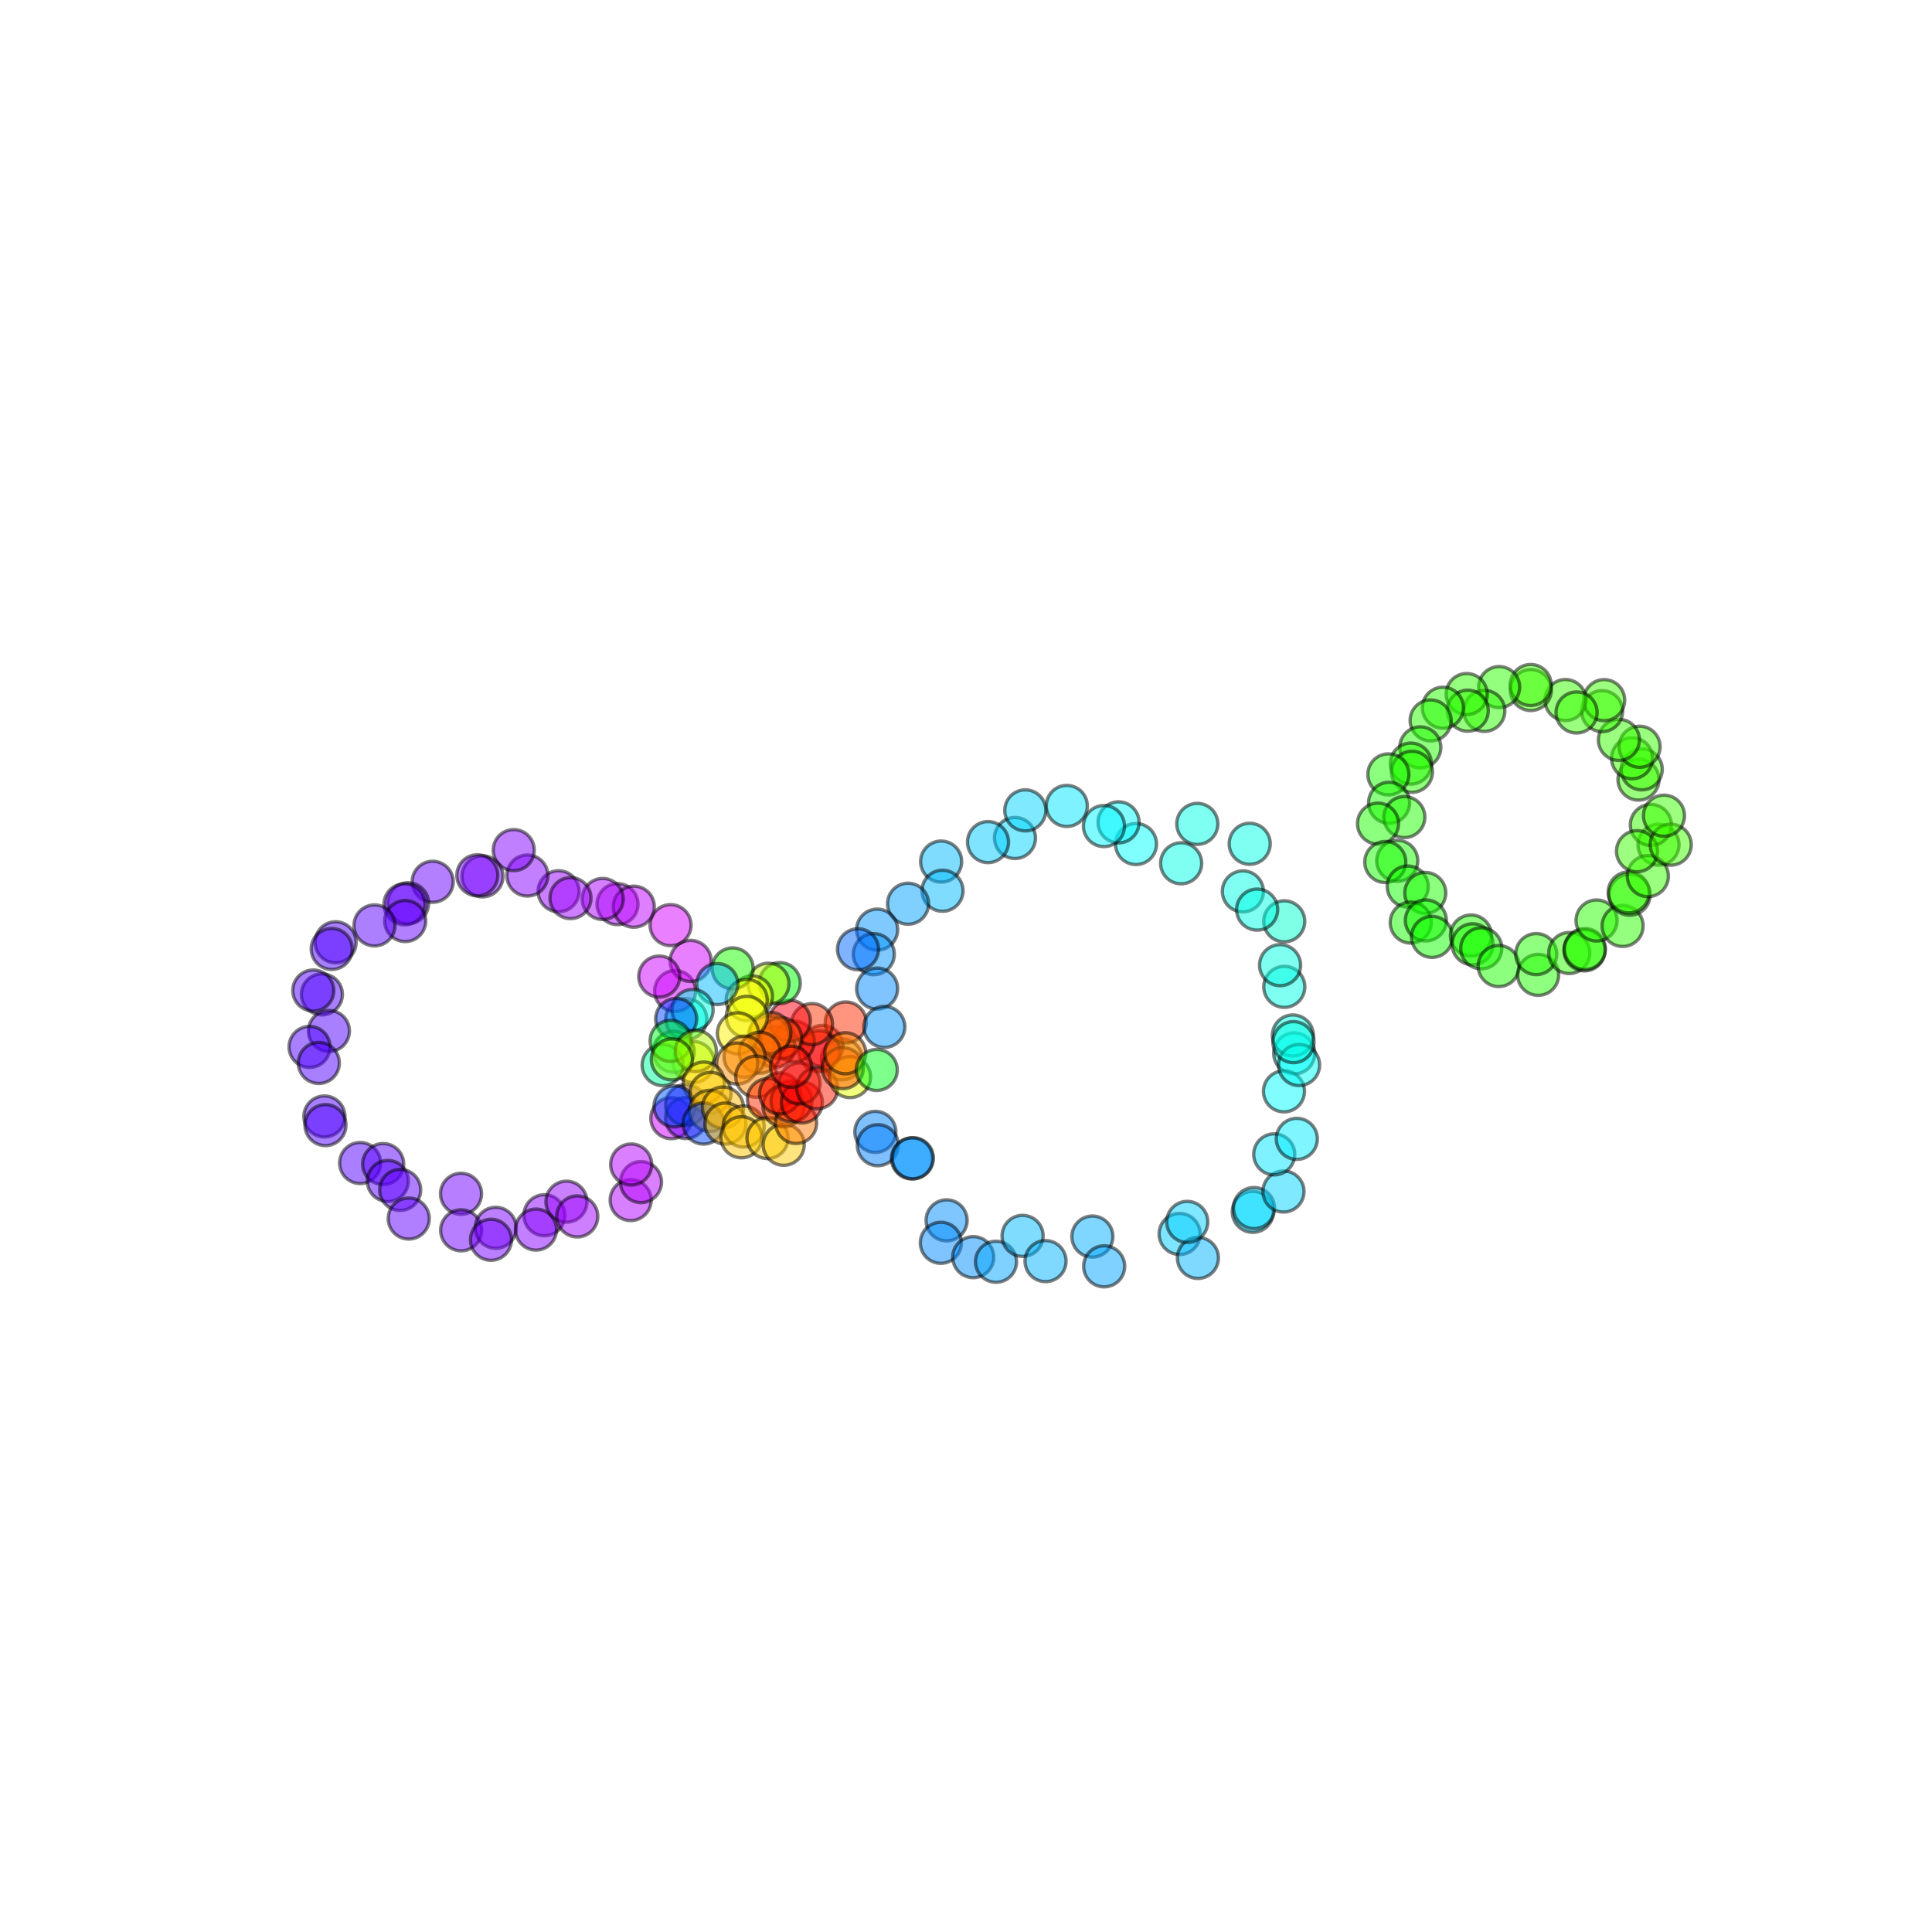 <?xml version="1.0" encoding="utf-8" standalone="no"?>
<!DOCTYPE svg PUBLIC "-//W3C//DTD SVG 1.1//EN"
  "http://www.w3.org/Graphics/SVG/1.1/DTD/svg11.dtd">
<svg xmlns:xlink="http://www.w3.org/1999/xlink" width="576pt" height="576pt" viewBox="0 0 576 576" xmlns="http://www.w3.org/2000/svg" version="1.1">
 <defs>
  <style type="text/css">*{stroke-linejoin: round; stroke-linecap: butt}</style>
 </defs>
 <g id="figure_1">
  <g id="patch_1">
   <path d="M 0 576 
L 576 576 
L 576 0 
L 0 0 
z
" style="fill: #ffffff"/>
  </g>
  <g id="axes_1">
   <g id="PathCollection_1">
    <defs>
     <path id="C0_0_90f5a5943f" d="M 0 6.124 
C 1.624 6.124 3.182 5.478 4.33 4.33 
C 5.478 3.182 6.124 1.624 6.124 -0 
C 6.124 -1.624 5.478 -3.182 4.33 -4.33 
C 3.182 -5.478 1.624 -6.124 0 -6.124 
C -1.624 -6.124 -3.182 -5.478 -4.33 -4.33 
C -5.478 -3.182 -6.124 -1.624 -6.124 0 
C -6.124 1.624 -5.478 3.182 -4.33 4.33 
C -3.182 5.478 -1.624 6.124 0 6.124 
z
"/>
    </defs>
    <g clip-path="url(#pe985675375)">
     <use xlink:href="#C0_0_90f5a5943f" x="206.771" y="316.65" style="fill: #f9ff00; fill-opacity: 0.5; stroke: #000000; stroke-opacity: 0.5"/>
    </g>
    <g clip-path="url(#pe985675375)">
     <use xlink:href="#C0_0_90f5a5943f" x="204.599" y="303.843" style="fill: #00ffed; fill-opacity: 0.5; stroke: #000000; stroke-opacity: 0.5"/>
    </g>
    <g clip-path="url(#pe985675375)">
     <use xlink:href="#C0_0_90f5a5943f" x="201.281" y="295.45" style="fill: #d200ff; fill-opacity: 0.5; stroke: #000000; stroke-opacity: 0.5"/>
    </g>
    <g clip-path="url(#pe985675375)">
     <use xlink:href="#C0_0_90f5a5943f" x="205.906" y="286.49" style="fill: #d200ff; fill-opacity: 0.5; stroke: #000000; stroke-opacity: 0.5"/>
    </g>
    <g clip-path="url(#pe985675375)">
     <use xlink:href="#C0_0_90f5a5943f" x="196.544" y="291.139" style="fill: #cd00ff; fill-opacity: 0.5; stroke: #000000; stroke-opacity: 0.5"/>
    </g>
    <g clip-path="url(#pe985675375)">
     <use xlink:href="#C0_0_90f5a5943f" x="199.918" y="275.818" style="fill: #d700ff; fill-opacity: 0.5; stroke: #000000; stroke-opacity: 0.5"/>
    </g>
    <g clip-path="url(#pe985675375)">
     <use xlink:href="#C0_0_90f5a5943f" x="184.103" y="269.555" style="fill: #b100ff; fill-opacity: 0.5; stroke: #000000; stroke-opacity: 0.5"/>
    </g>
    <g clip-path="url(#pe985675375)">
     <use xlink:href="#C0_0_90f5a5943f" x="188.955" y="270.316" style="fill: #bc00ff; fill-opacity: 0.5; stroke: #000000; stroke-opacity: 0.5"/>
    </g>
    <g clip-path="url(#pe985675375)">
     <use xlink:href="#C0_0_90f5a5943f" x="179.684" y="268.016" style="fill: #ac00ff; fill-opacity: 0.5; stroke: #000000; stroke-opacity: 0.5"/>
    </g>
    <g clip-path="url(#pe985675375)">
     <use xlink:href="#C0_0_90f5a5943f" x="166.542" y="265.718" style="fill: #9600ff; fill-opacity: 0.5; stroke: #000000; stroke-opacity: 0.5"/>
    </g>
    <g clip-path="url(#pe985675375)">
     <use xlink:href="#C0_0_90f5a5943f" x="170.084" y="267.755" style="fill: #9c00ff; fill-opacity: 0.5; stroke: #000000; stroke-opacity: 0.5"/>
    </g>
    <g clip-path="url(#pe985675375)">
     <use xlink:href="#C0_0_90f5a5943f" x="157.232" y="261.023" style="fill: #8600ff; fill-opacity: 0.5; stroke: #000000; stroke-opacity: 0.5"/>
    </g>
    <g clip-path="url(#pe985675375)">
     <use xlink:href="#C0_0_90f5a5943f" x="153.169" y="253.451" style="fill: #8100ff; fill-opacity: 0.5; stroke: #000000; stroke-opacity: 0.5"/>
    </g>
    <g clip-path="url(#pe985675375)">
     <use xlink:href="#C0_0_90f5a5943f" x="143.841" y="261.267" style="fill: #7b00ff; fill-opacity: 0.5; stroke: #000000; stroke-opacity: 0.5"/>
    </g>
    <g clip-path="url(#pe985675375)">
     <use xlink:href="#C0_0_90f5a5943f" x="142.318" y="260.956" style="fill: #7600ff; fill-opacity: 0.5; stroke: #000000; stroke-opacity: 0.5"/>
    </g>
    <g clip-path="url(#pe985675375)">
     <use xlink:href="#C0_0_90f5a5943f" x="128.999" y="262.887" style="fill: #6b00ff; fill-opacity: 0.5; stroke: #000000; stroke-opacity: 0.5"/>
    </g>
    <g clip-path="url(#pe985675375)">
     <use xlink:href="#C0_0_90f5a5943f" x="121.673" y="269.3" style="fill: #6500ff; fill-opacity: 0.5; stroke: #000000; stroke-opacity: 0.5"/>
    </g>
    <g clip-path="url(#pe985675375)">
     <use xlink:href="#C0_0_90f5a5943f" x="120.601" y="269.607" style="fill: #6500ff; fill-opacity: 0.5; stroke: #000000; stroke-opacity: 0.5"/>
    </g>
    <g clip-path="url(#pe985675375)">
     <use xlink:href="#C0_0_90f5a5943f" x="120.81" y="274.595" style="fill: #6500ff; fill-opacity: 0.5; stroke: #000000; stroke-opacity: 0.5"/>
    </g>
    <g clip-path="url(#pe985675375)">
     <use xlink:href="#C0_0_90f5a5943f" x="111.648" y="275.899" style="fill: #5a00ff; fill-opacity: 0.5; stroke: #000000; stroke-opacity: 0.5"/>
    </g>
    <g clip-path="url(#pe985675375)">
     <use xlink:href="#C0_0_90f5a5943f" x="100.055" y="280.932" style="fill: #5500ff; fill-opacity: 0.5; stroke: #000000; stroke-opacity: 0.5"/>
    </g>
    <g clip-path="url(#pe985675375)">
     <use xlink:href="#C0_0_90f5a5943f" x="98.907" y="282.91" style="fill: #5000ff; fill-opacity: 0.5; stroke: #000000; stroke-opacity: 0.5"/>
    </g>
    <g clip-path="url(#pe985675375)">
     <use xlink:href="#C0_0_90f5a5943f" x="95.967" y="296.458" style="fill: #5000ff; fill-opacity: 0.5; stroke: #000000; stroke-opacity: 0.5"/>
    </g>
    <g clip-path="url(#pe985675375)">
     <use xlink:href="#C0_0_90f5a5943f" x="93.403" y="295.311" style="fill: #5000ff; fill-opacity: 0.5; stroke: #000000; stroke-opacity: 0.5"/>
    </g>
    <g clip-path="url(#pe985675375)">
     <use xlink:href="#C0_0_90f5a5943f" x="98.062" y="307.378" style="fill: #5000ff; fill-opacity: 0.5; stroke: #000000; stroke-opacity: 0.5"/>
    </g>
    <g clip-path="url(#pe985675375)">
     <use xlink:href="#C0_0_90f5a5943f" x="92.291" y="312.126" style="fill: #5000ff; fill-opacity: 0.5; stroke: #000000; stroke-opacity: 0.5"/>
    </g>
    <g clip-path="url(#pe985675375)">
     <use xlink:href="#C0_0_90f5a5943f" x="95.054" y="316.903" style="fill: #5000ff; fill-opacity: 0.5; stroke: #000000; stroke-opacity: 0.5"/>
    </g>
    <g clip-path="url(#pe985675375)">
     <use xlink:href="#C0_0_90f5a5943f" x="96.716" y="332.86" style="fill: #5000ff; fill-opacity: 0.5; stroke: #000000; stroke-opacity: 0.5"/>
    </g>
    <g clip-path="url(#pe985675375)">
     <use xlink:href="#C0_0_90f5a5943f" x="97.031" y="335.43" style="fill: #5000ff; fill-opacity: 0.5; stroke: #000000; stroke-opacity: 0.5"/>
    </g>
    <g clip-path="url(#pe985675375)">
     <use xlink:href="#C0_0_90f5a5943f" x="107.373" y="346.742" style="fill: #5500ff; fill-opacity: 0.5; stroke: #000000; stroke-opacity: 0.5"/>
    </g>
    <g clip-path="url(#pe985675375)">
     <use xlink:href="#C0_0_90f5a5943f" x="114.233" y="347.049" style="fill: #5a00ff; fill-opacity: 0.5; stroke: #000000; stroke-opacity: 0.5"/>
    </g>
    <g clip-path="url(#pe985675375)">
     <use xlink:href="#C0_0_90f5a5943f" x="115.631" y="352.099" style="fill: #5a00ff; fill-opacity: 0.5; stroke: #000000; stroke-opacity: 0.5"/>
    </g>
    <g clip-path="url(#pe985675375)">
     <use xlink:href="#C0_0_90f5a5943f" x="119.306" y="354.761" style="fill: #6000ff; fill-opacity: 0.5; stroke: #000000; stroke-opacity: 0.5"/>
    </g>
    <g clip-path="url(#pe985675375)">
     <use xlink:href="#C0_0_90f5a5943f" x="121.863" y="363.294" style="fill: #6000ff; fill-opacity: 0.5; stroke: #000000; stroke-opacity: 0.5"/>
    </g>
    <g clip-path="url(#pe985675375)">
     <use xlink:href="#C0_0_90f5a5943f" x="137.45" y="355.911" style="fill: #7000ff; fill-opacity: 0.5; stroke: #000000; stroke-opacity: 0.5"/>
    </g>
    <g clip-path="url(#pe985675375)">
     <use xlink:href="#C0_0_90f5a5943f" x="137.488" y="366.802" style="fill: #7000ff; fill-opacity: 0.5; stroke: #000000; stroke-opacity: 0.5"/>
    </g>
    <g clip-path="url(#pe985675375)">
     <use xlink:href="#C0_0_90f5a5943f" x="147.789" y="366.057" style="fill: #7b00ff; fill-opacity: 0.5; stroke: #000000; stroke-opacity: 0.5"/>
    </g>
    <g clip-path="url(#pe985675375)">
     <use xlink:href="#C0_0_90f5a5943f" x="146.379" y="369.624" style="fill: #7600ff; fill-opacity: 0.5; stroke: #000000; stroke-opacity: 0.5"/>
    </g>
    <g clip-path="url(#pe985675375)">
     <use xlink:href="#C0_0_90f5a5943f" x="162.304" y="362.304" style="fill: #8b00ff; fill-opacity: 0.5; stroke: #000000; stroke-opacity: 0.5"/>
    </g>
    <g clip-path="url(#pe985675375)">
     <use xlink:href="#C0_0_90f5a5943f" x="159.795" y="366.586" style="fill: #8600ff; fill-opacity: 0.5; stroke: #000000; stroke-opacity: 0.5"/>
    </g>
    <g clip-path="url(#pe985675375)">
     <use xlink:href="#C0_0_90f5a5943f" x="168.88" y="358.271" style="fill: #9600ff; fill-opacity: 0.5; stroke: #000000; stroke-opacity: 0.5"/>
    </g>
    <g clip-path="url(#pe985675375)">
     <use xlink:href="#C0_0_90f5a5943f" x="172.104" y="362.657" style="fill: #9c00ff; fill-opacity: 0.5; stroke: #000000; stroke-opacity: 0.5"/>
    </g>
    <g clip-path="url(#pe985675375)">
     <use xlink:href="#C0_0_90f5a5943f" x="188.027" y="357.781" style="fill: #b100ff; fill-opacity: 0.5; stroke: #000000; stroke-opacity: 0.5"/>
    </g>
    <g clip-path="url(#pe985675375)">
     <use xlink:href="#C0_0_90f5a5943f" x="191.107" y="352.42" style="fill: #b700ff; fill-opacity: 0.5; stroke: #000000; stroke-opacity: 0.5"/>
    </g>
    <g clip-path="url(#pe985675375)">
     <use xlink:href="#C0_0_90f5a5943f" x="188.175" y="347.177" style="fill: #b700ff; fill-opacity: 0.5; stroke: #000000; stroke-opacity: 0.5"/>
    </g>
    <g clip-path="url(#pe985675375)">
     <use xlink:href="#C0_0_90f5a5943f" x="200.144" y="333.357" style="fill: #cd00ff; fill-opacity: 0.5; stroke: #000000; stroke-opacity: 0.5"/>
    </g>
    <g clip-path="url(#pe985675375)">
     <use xlink:href="#C0_0_90f5a5943f" x="204.525" y="333.313" style="fill: #6b00ff; fill-opacity: 0.5; stroke: #000000; stroke-opacity: 0.5"/>
    </g>
    <g clip-path="url(#pe985675375)">
     <use xlink:href="#C0_0_90f5a5943f" x="204.517" y="329.411" style="fill: #2a00ff; fill-opacity: 0.5; stroke: #000000; stroke-opacity: 0.5"/>
    </g>
    <g clip-path="url(#pe985675375)">
     <use xlink:href="#C0_0_90f5a5943f" x="200.844" y="313.569" style="fill: #31ff00; fill-opacity: 0.5; stroke: #000000; stroke-opacity: 0.5"/>
    </g>
    <g clip-path="url(#pe985675375)">
     <use xlink:href="#C0_0_90f5a5943f" x="197.564" y="317.539" style="fill: #00ff9c; fill-opacity: 0.5; stroke: #000000; stroke-opacity: 0.5"/>
    </g>
    <g clip-path="url(#pe985675375)">
     <use xlink:href="#C0_0_90f5a5943f" x="251.003" y="315.829" style="fill: #ff9f00; fill-opacity: 0.5; stroke: #000000; stroke-opacity: 0.5"/>
    </g>
    <g clip-path="url(#pe985675375)">
     <use xlink:href="#C0_0_90f5a5943f" x="245.217" y="311.821" style="fill: #ff0700; fill-opacity: 0.5; stroke: #000000; stroke-opacity: 0.5"/>
    </g>
    <g clip-path="url(#pe985675375)">
     <use xlink:href="#C0_0_90f5a5943f" x="244.26" y="313.428" style="fill: #ff0009; fill-opacity: 0.5; stroke: #000000; stroke-opacity: 0.5"/>
    </g>
    <g clip-path="url(#pe985675375)">
     <use xlink:href="#C0_0_90f5a5943f" x="252.155" y="304.833" style="fill: #ff2d00; fill-opacity: 0.5; stroke: #000000; stroke-opacity: 0.5"/>
    </g>
    <g clip-path="url(#pe985675375)">
     <use xlink:href="#C0_0_90f5a5943f" x="236.662" y="310.483" style="fill: #ff1200; fill-opacity: 0.5; stroke: #000000; stroke-opacity: 0.5"/>
    </g>
    <g clip-path="url(#pe985675375)">
     <use xlink:href="#C0_0_90f5a5943f" x="242.09" y="305.319" style="fill: #ff3300; fill-opacity: 0.5; stroke: #000000; stroke-opacity: 0.5"/>
    </g>
    <g clip-path="url(#pe985675375)">
     <use xlink:href="#C0_0_90f5a5943f" x="230.895" y="312.112" style="fill: #ff2d00; fill-opacity: 0.5; stroke: #000000; stroke-opacity: 0.5"/>
    </g>
    <g clip-path="url(#pe985675375)">
     <use xlink:href="#C0_0_90f5a5943f" x="235.478" y="304.336" style="fill: #ff0013; fill-opacity: 0.5; stroke: #000000; stroke-opacity: 0.5"/>
    </g>
    <g clip-path="url(#pe985675375)">
     <use xlink:href="#C0_0_90f5a5943f" x="229.176" y="308.991" style="fill: #ff7300; fill-opacity: 0.5; stroke: #000000; stroke-opacity: 0.5"/>
    </g>
    <g clip-path="url(#pe985675375)">
     <use xlink:href="#C0_0_90f5a5943f" x="232.855" y="309.514" style="fill: #ff5300; fill-opacity: 0.5; stroke: #000000; stroke-opacity: 0.5"/>
    </g>
    <g clip-path="url(#pe985675375)">
     <use xlink:href="#C0_0_90f5a5943f" x="229.655" y="307.935" style="fill: #ff6e00; fill-opacity: 0.5; stroke: #000000; stroke-opacity: 0.5"/>
    </g>
    <g clip-path="url(#pe985675375)">
     <use xlink:href="#C0_0_90f5a5943f" x="232.473" y="293.108" style="fill: #00ff05; fill-opacity: 0.5; stroke: #000000; stroke-opacity: 0.5"/>
    </g>
    <g clip-path="url(#pe985675375)">
     <use xlink:href="#C0_0_90f5a5943f" x="229.098" y="293.288" style="fill: #bdff00; fill-opacity: 0.5; stroke: #000000; stroke-opacity: 0.5"/>
    </g>
    <g clip-path="url(#pe985675375)">
     <use xlink:href="#C0_0_90f5a5943f" x="224.172" y="297.057" style="fill: #eeff00; fill-opacity: 0.5; stroke: #000000; stroke-opacity: 0.5"/>
    </g>
    <g clip-path="url(#pe985675375)">
     <use xlink:href="#C0_0_90f5a5943f" x="218.426" y="288.72" style="fill: #1bff00; fill-opacity: 0.5; stroke: #000000; stroke-opacity: 0.5"/>
    </g>
    <g clip-path="url(#pe985675375)">
     <use xlink:href="#C0_0_90f5a5943f" x="222.62" y="298.129" style="fill: #f9ff00; fill-opacity: 0.5; stroke: #000000; stroke-opacity: 0.5"/>
    </g>
    <g clip-path="url(#pe985675375)">
     <use xlink:href="#C0_0_90f5a5943f" x="222.645" y="303.156" style="fill: #f3ff00; fill-opacity: 0.5; stroke: #000000; stroke-opacity: 0.5"/>
    </g>
    <g clip-path="url(#pe985675375)">
     <use xlink:href="#C0_0_90f5a5943f" x="213.853" y="293.386" style="fill: #00bbff; fill-opacity: 0.5; stroke: #000000; stroke-opacity: 0.5"/>
    </g>
    <g clip-path="url(#pe985675375)">
     <use xlink:href="#C0_0_90f5a5943f" x="219.991" y="308.076" style="fill: #fff000; fill-opacity: 0.5; stroke: #000000; stroke-opacity: 0.5"/>
    </g>
    <g clip-path="url(#pe985675375)">
     <use xlink:href="#C0_0_90f5a5943f" x="206.484" y="301.113" style="fill: #00ffe2; fill-opacity: 0.5; stroke: #000000; stroke-opacity: 0.5"/>
    </g>
    <g clip-path="url(#pe985675375)">
     <use xlink:href="#C0_0_90f5a5943f" x="226.527" y="313.862" style="fill: #ff6e00; fill-opacity: 0.5; stroke: #000000; stroke-opacity: 0.5"/>
    </g>
    <g clip-path="url(#pe985675375)">
     <use xlink:href="#C0_0_90f5a5943f" x="201.594" y="303.776" style="fill: #0049ff; fill-opacity: 0.5; stroke: #000000; stroke-opacity: 0.5"/>
    </g>
    <g clip-path="url(#pe985675375)">
     <use xlink:href="#C0_0_90f5a5943f" x="221.966" y="315.036" style="fill: #ff9400; fill-opacity: 0.5; stroke: #000000; stroke-opacity: 0.5"/>
    </g>
    <g clip-path="url(#pe985675375)">
     <use xlink:href="#C0_0_90f5a5943f" x="199.941" y="310.324" style="fill: #00ff20; fill-opacity: 0.5; stroke: #000000; stroke-opacity: 0.5"/>
    </g>
    <g clip-path="url(#pe985675375)">
     <use xlink:href="#C0_0_90f5a5943f" x="207.448" y="313.341" style="fill: #b2ff00; fill-opacity: 0.5; stroke: #000000; stroke-opacity: 0.5"/>
    </g>
    <g clip-path="url(#pe985675375)">
     <use xlink:href="#C0_0_90f5a5943f" x="200.299" y="315.846" style="fill: #92ff00; fill-opacity: 0.5; stroke: #000000; stroke-opacity: 0.5"/>
    </g>
    <g clip-path="url(#pe985675375)">
     <use xlink:href="#C0_0_90f5a5943f" x="219.771" y="317.075" style="fill: #ff8e00; fill-opacity: 0.5; stroke: #000000; stroke-opacity: 0.5"/>
    </g>
    <g clip-path="url(#pe985675375)">
     <use xlink:href="#C0_0_90f5a5943f" x="209.832" y="322.753" style="fill: #ffd500; fill-opacity: 0.5; stroke: #000000; stroke-opacity: 0.5"/>
    </g>
    <g clip-path="url(#pe985675375)">
     <use xlink:href="#C0_0_90f5a5943f" x="201.099" y="329.851" style="fill: #0053ff; fill-opacity: 0.5; stroke: #000000; stroke-opacity: 0.5"/>
    </g>
    <g clip-path="url(#pe985675375)">
     <use xlink:href="#C0_0_90f5a5943f" x="211.844" y="325.848" style="fill: #ffca00; fill-opacity: 0.5; stroke: #000000; stroke-opacity: 0.5"/>
    </g>
    <g clip-path="url(#pe985675375)">
     <use xlink:href="#C0_0_90f5a5943f" x="211.628" y="331.184" style="fill: #ffc400; fill-opacity: 0.5; stroke: #000000; stroke-opacity: 0.5"/>
    </g>
    <g clip-path="url(#pe985675375)">
     <use xlink:href="#C0_0_90f5a5943f" x="209.765" y="334.974" style="fill: #0049ff; fill-opacity: 0.5; stroke: #000000; stroke-opacity: 0.5"/>
    </g>
    <g clip-path="url(#pe985675375)">
     <use xlink:href="#C0_0_90f5a5943f" x="215.545" y="330.211" style="fill: #ffba00; fill-opacity: 0.5; stroke: #000000; stroke-opacity: 0.5"/>
    </g>
    <g clip-path="url(#pe985675375)">
     <use xlink:href="#C0_0_90f5a5943f" x="216.278" y="334.982" style="fill: #ffbf00; fill-opacity: 0.5; stroke: #000000; stroke-opacity: 0.5"/>
    </g>
    <g clip-path="url(#pe985675375)">
     <use xlink:href="#C0_0_90f5a5943f" x="221.71" y="335.854" style="fill: #ffc400; fill-opacity: 0.5; stroke: #000000; stroke-opacity: 0.5"/>
    </g>
    <g clip-path="url(#pe985675375)">
     <use xlink:href="#C0_0_90f5a5943f" x="221.04" y="339.064" style="fill: #ffc400; fill-opacity: 0.5; stroke: #000000; stroke-opacity: 0.5"/>
    </g>
    <g clip-path="url(#pe985675375)">
     <use xlink:href="#C0_0_90f5a5943f" x="225.477" y="321.001" style="fill: #ff8900; fill-opacity: 0.5; stroke: #000000; stroke-opacity: 0.5"/>
    </g>
    <g clip-path="url(#pe985675375)">
     <use xlink:href="#C0_0_90f5a5943f" x="228.942" y="327.688" style="fill: #ff2d00; fill-opacity: 0.5; stroke: #000000; stroke-opacity: 0.5"/>
    </g>
    <g clip-path="url(#pe985675375)">
     <use xlink:href="#C0_0_90f5a5943f" x="228.824" y="339.285" style="fill: #ffca00; fill-opacity: 0.5; stroke: #000000; stroke-opacity: 0.5"/>
    </g>
    <g clip-path="url(#pe985675375)">
     <use xlink:href="#C0_0_90f5a5943f" x="233.648" y="341.296" style="fill: #ffca00; fill-opacity: 0.5; stroke: #000000; stroke-opacity: 0.5"/>
    </g>
    <g clip-path="url(#pe985675375)">
     <use xlink:href="#C0_0_90f5a5943f" x="233.6" y="329.846" style="fill: #ff6300; fill-opacity: 0.5; stroke: #000000; stroke-opacity: 0.5"/>
    </g>
    <g clip-path="url(#pe985675375)">
     <use xlink:href="#C0_0_90f5a5943f" x="237.358" y="334.791" style="fill: #ff7900; fill-opacity: 0.5; stroke: #000000; stroke-opacity: 0.5"/>
    </g>
    <g clip-path="url(#pe985675375)">
     <use xlink:href="#C0_0_90f5a5943f" x="235.986" y="328.321" style="fill: #ff1d00; fill-opacity: 0.5; stroke: #000000; stroke-opacity: 0.5"/>
    </g>
    <g clip-path="url(#pe985675375)">
     <use xlink:href="#C0_0_90f5a5943f" x="232.583" y="325.993" style="fill: #ff1200; fill-opacity: 0.5; stroke: #000000; stroke-opacity: 0.5"/>
    </g>
    <g clip-path="url(#pe985675375)">
     <use xlink:href="#C0_0_90f5a5943f" x="239.071" y="328.67" style="fill: #ff0003; fill-opacity: 0.5; stroke: #000000; stroke-opacity: 0.5"/>
    </g>
    <g clip-path="url(#pe985675375)">
     <use xlink:href="#C0_0_90f5a5943f" x="238.391" y="323.01" style="fill: #ff0009; fill-opacity: 0.5; stroke: #000000; stroke-opacity: 0.5"/>
    </g>
    <g clip-path="url(#pe985675375)">
     <use xlink:href="#C0_0_90f5a5943f" x="243.664" y="324.444" style="fill: #ff1800; fill-opacity: 0.5; stroke: #000000; stroke-opacity: 0.5"/>
    </g>
    <g clip-path="url(#pe985675375)">
     <use xlink:href="#C0_0_90f5a5943f" x="235.827" y="318.034" style="fill: #ff0d00; fill-opacity: 0.5; stroke: #000000; stroke-opacity: 0.5"/>
    </g>
    <g clip-path="url(#pe985675375)">
     <use xlink:href="#C0_0_90f5a5943f" x="253.426" y="321.107" style="fill: #e8ff00; fill-opacity: 0.5; stroke: #000000; stroke-opacity: 0.5"/>
    </g>
    <g clip-path="url(#pe985675375)">
     <use xlink:href="#C0_0_90f5a5943f" x="251.278" y="318.456" style="fill: #ff4800; fill-opacity: 0.5; stroke: #000000; stroke-opacity: 0.5"/>
    </g>
    <g clip-path="url(#pe985675375)">
     <use xlink:href="#C0_0_90f5a5943f" x="385.866" y="314.054" style="fill: #00fff7; fill-opacity: 0.5; stroke: #000000; stroke-opacity: 0.5"/>
    </g>
    <g clip-path="url(#pe985675375)">
     <use xlink:href="#C0_0_90f5a5943f" x="385.455" y="308.723" style="fill: #00ffe7; fill-opacity: 0.5; stroke: #000000; stroke-opacity: 0.5"/>
    </g>
    <g clip-path="url(#pe985675375)">
     <use xlink:href="#C0_0_90f5a5943f" x="382.896" y="294.214" style="fill: #00ffe7; fill-opacity: 0.5; stroke: #000000; stroke-opacity: 0.5"/>
    </g>
    <g clip-path="url(#pe985675375)">
     <use xlink:href="#C0_0_90f5a5943f" x="381.639" y="287.749" style="fill: #00ffe2; fill-opacity: 0.5; stroke: #000000; stroke-opacity: 0.5"/>
    </g>
    <g clip-path="url(#pe985675375)">
     <use xlink:href="#C0_0_90f5a5943f" x="382.878" y="274.687" style="fill: #00ffcc; fill-opacity: 0.5; stroke: #000000; stroke-opacity: 0.5"/>
    </g>
    <g clip-path="url(#pe985675375)">
     <use xlink:href="#C0_0_90f5a5943f" x="370.548" y="265.758" style="fill: #00ffe7; fill-opacity: 0.5; stroke: #000000; stroke-opacity: 0.5"/>
    </g>
    <g clip-path="url(#pe985675375)">
     <use xlink:href="#C0_0_90f5a5943f" x="374.798" y="271.185" style="fill: #00ffe7; fill-opacity: 0.5; stroke: #000000; stroke-opacity: 0.5"/>
    </g>
    <g clip-path="url(#pe985675375)">
     <use xlink:href="#C0_0_90f5a5943f" x="372.58" y="251.562" style="fill: #00ffe7; fill-opacity: 0.5; stroke: #000000; stroke-opacity: 0.5"/>
    </g>
    <g clip-path="url(#pe985675375)">
     <use xlink:href="#C0_0_90f5a5943f" x="352.141" y="257.377" style="fill: #00ffe7; fill-opacity: 0.5; stroke: #000000; stroke-opacity: 0.5"/>
    </g>
    <g clip-path="url(#pe985675375)">
     <use xlink:href="#C0_0_90f5a5943f" x="356.96" y="245.632" style="fill: #00ffe7; fill-opacity: 0.5; stroke: #000000; stroke-opacity: 0.5"/>
    </g>
    <g clip-path="url(#pe985675375)">
     <use xlink:href="#C0_0_90f5a5943f" x="338.68" y="251.631" style="fill: #00fffd; fill-opacity: 0.5; stroke: #000000; stroke-opacity: 0.5"/>
    </g>
    <g clip-path="url(#pe985675375)">
     <use xlink:href="#C0_0_90f5a5943f" x="333.478" y="245.179" style="fill: #00fcff; fill-opacity: 0.5; stroke: #000000; stroke-opacity: 0.5"/>
    </g>
    <g clip-path="url(#pe985675375)">
     <use xlink:href="#C0_0_90f5a5943f" x="329.128" y="246.279" style="fill: #00f6ff; fill-opacity: 0.5; stroke: #000000; stroke-opacity: 0.5"/>
    </g>
    <g clip-path="url(#pe985675375)">
     <use xlink:href="#C0_0_90f5a5943f" x="318.053" y="240.276" style="fill: #00e6ff; fill-opacity: 0.5; stroke: #000000; stroke-opacity: 0.5"/>
    </g>
    <g clip-path="url(#pe985675375)">
     <use xlink:href="#C0_0_90f5a5943f" x="302.605" y="249.839" style="fill: #00d6ff; fill-opacity: 0.5; stroke: #000000; stroke-opacity: 0.5"/>
    </g>
    <g clip-path="url(#pe985675375)">
     <use xlink:href="#C0_0_90f5a5943f" x="305.677" y="241.601" style="fill: #00d6ff; fill-opacity: 0.5; stroke: #000000; stroke-opacity: 0.5"/>
    </g>
    <g clip-path="url(#pe985675375)">
     <use xlink:href="#C0_0_90f5a5943f" x="294.564" y="251.059" style="fill: #00cbff; fill-opacity: 0.5; stroke: #000000; stroke-opacity: 0.5"/>
    </g>
    <g clip-path="url(#pe985675375)">
     <use xlink:href="#C0_0_90f5a5943f" x="280.592" y="256.869" style="fill: #00bbff; fill-opacity: 0.5; stroke: #000000; stroke-opacity: 0.5"/>
    </g>
    <g clip-path="url(#pe985675375)">
     <use xlink:href="#C0_0_90f5a5943f" x="281.001" y="265.564" style="fill: #00bbff; fill-opacity: 0.5; stroke: #000000; stroke-opacity: 0.5"/>
    </g>
    <g clip-path="url(#pe985675375)">
     <use xlink:href="#C0_0_90f5a5943f" x="270.724" y="269.433" style="fill: #00a0ff; fill-opacity: 0.5; stroke: #000000; stroke-opacity: 0.5"/>
    </g>
    <g clip-path="url(#pe985675375)">
     <use xlink:href="#C0_0_90f5a5943f" x="261.51" y="277.158" style="fill: #0095ff; fill-opacity: 0.5; stroke: #000000; stroke-opacity: 0.5"/>
    </g>
    <g clip-path="url(#pe985675375)">
     <use xlink:href="#C0_0_90f5a5943f" x="260.513" y="284.472" style="fill: #0095ff; fill-opacity: 0.5; stroke: #000000; stroke-opacity: 0.5"/>
    </g>
    <g clip-path="url(#pe985675375)">
     <use xlink:href="#C0_0_90f5a5943f" x="255.805" y="283.014" style="fill: #0069ff; fill-opacity: 0.5; stroke: #000000; stroke-opacity: 0.5"/>
    </g>
    <g clip-path="url(#pe985675375)">
     <use xlink:href="#C0_0_90f5a5943f" x="261.504" y="294.739" style="fill: #008aff; fill-opacity: 0.5; stroke: #000000; stroke-opacity: 0.5"/>
    </g>
    <g clip-path="url(#pe985675375)">
     <use xlink:href="#C0_0_90f5a5943f" x="263.66" y="306.161" style="fill: #0095ff; fill-opacity: 0.5; stroke: #000000; stroke-opacity: 0.5"/>
    </g>
    <g clip-path="url(#pe985675375)">
     <use xlink:href="#C0_0_90f5a5943f" x="252.018" y="314.017" style="fill: #ff8900; fill-opacity: 0.5; stroke: #000000; stroke-opacity: 0.5"/>
    </g>
    <g clip-path="url(#pe985675375)">
     <use xlink:href="#C0_0_90f5a5943f" x="261.393" y="318.991" style="fill: #00ff1b; fill-opacity: 0.5; stroke: #000000; stroke-opacity: 0.5"/>
    </g>
    <g clip-path="url(#pe985675375)">
     <use xlink:href="#C0_0_90f5a5943f" x="260.975" y="337.453" style="fill: #0084ff; fill-opacity: 0.5; stroke: #000000; stroke-opacity: 0.5"/>
    </g>
    <g clip-path="url(#pe985675375)">
     <use xlink:href="#C0_0_90f5a5943f" x="261.712" y="341.425" style="fill: #007fff; fill-opacity: 0.5; stroke: #000000; stroke-opacity: 0.5"/>
    </g>
    <g clip-path="url(#pe985675375)">
     <use xlink:href="#C0_0_90f5a5943f" x="271.886" y="345.386" style="fill: #008fff; fill-opacity: 0.5; stroke: #000000; stroke-opacity: 0.5"/>
    </g>
    <g clip-path="url(#pe985675375)">
     <use xlink:href="#C0_0_90f5a5943f" x="272.163" y="345.304" style="fill: #0095ff; fill-opacity: 0.5; stroke: #000000; stroke-opacity: 0.5"/>
    </g>
    <g clip-path="url(#pe985675375)">
     <use xlink:href="#C0_0_90f5a5943f" x="282.214" y="363.829" style="fill: #008fff; fill-opacity: 0.5; stroke: #000000; stroke-opacity: 0.5"/>
    </g>
    <g clip-path="url(#pe985675375)">
     <use xlink:href="#C0_0_90f5a5943f" x="280.502" y="370.526" style="fill: #008aff; fill-opacity: 0.5; stroke: #000000; stroke-opacity: 0.5"/>
    </g>
    <g clip-path="url(#pe985675375)">
     <use xlink:href="#C0_0_90f5a5943f" x="290.159" y="374.801" style="fill: #008fff; fill-opacity: 0.5; stroke: #000000; stroke-opacity: 0.5"/>
    </g>
    <g clip-path="url(#pe985675375)">
     <use xlink:href="#C0_0_90f5a5943f" x="296.944" y="376.178" style="fill: #00a5ff; fill-opacity: 0.5; stroke: #000000; stroke-opacity: 0.5"/>
    </g>
    <g clip-path="url(#pe985675375)">
     <use xlink:href="#C0_0_90f5a5943f" x="304.871" y="368.456" style="fill: #00bbff; fill-opacity: 0.5; stroke: #000000; stroke-opacity: 0.5"/>
    </g>
    <g clip-path="url(#pe985675375)">
     <use xlink:href="#C0_0_90f5a5943f" x="311.716" y="375.983" style="fill: #00b5ff; fill-opacity: 0.5; stroke: #000000; stroke-opacity: 0.5"/>
    </g>
    <g clip-path="url(#pe985675375)">
     <use xlink:href="#C0_0_90f5a5943f" x="325.682" y="368.665" style="fill: #00b0ff; fill-opacity: 0.5; stroke: #000000; stroke-opacity: 0.5"/>
    </g>
    <g clip-path="url(#pe985675375)">
     <use xlink:href="#C0_0_90f5a5943f" x="329.194" y="377.539" style="fill: #00a5ff; fill-opacity: 0.5; stroke: #000000; stroke-opacity: 0.5"/>
    </g>
    <g clip-path="url(#pe985675375)">
     <use xlink:href="#C0_0_90f5a5943f" x="351.692" y="367.896" style="fill: #00cbff; fill-opacity: 0.5; stroke: #000000; stroke-opacity: 0.5"/>
    </g>
    <g clip-path="url(#pe985675375)">
     <use xlink:href="#C0_0_90f5a5943f" x="357.14" y="375.034" style="fill: #00b5ff; fill-opacity: 0.5; stroke: #000000; stroke-opacity: 0.5"/>
    </g>
    <g clip-path="url(#pe985675375)">
     <use xlink:href="#C0_0_90f5a5943f" x="353.962" y="364.294" style="fill: #00d0ff; fill-opacity: 0.5; stroke: #000000; stroke-opacity: 0.5"/>
    </g>
    <g clip-path="url(#pe985675375)">
     <use xlink:href="#C0_0_90f5a5943f" x="373.505" y="361.288" style="fill: #00d6ff; fill-opacity: 0.5; stroke: #000000; stroke-opacity: 0.5"/>
    </g>
    <g clip-path="url(#pe985675375)">
     <use xlink:href="#C0_0_90f5a5943f" x="373.864" y="360.164" style="fill: #00dbff; fill-opacity: 0.5; stroke: #000000; stroke-opacity: 0.5"/>
    </g>
    <g clip-path="url(#pe985675375)">
     <use xlink:href="#C0_0_90f5a5943f" x="382.653" y="355.234" style="fill: #00d6ff; fill-opacity: 0.5; stroke: #000000; stroke-opacity: 0.5"/>
    </g>
    <g clip-path="url(#pe985675375)">
     <use xlink:href="#C0_0_90f5a5943f" x="379.898" y="344.161" style="fill: #00e6ff; fill-opacity: 0.5; stroke: #000000; stroke-opacity: 0.5"/>
    </g>
    <g clip-path="url(#pe985675375)">
     <use xlink:href="#C0_0_90f5a5943f" x="386.634" y="339.539" style="fill: #00ecff; fill-opacity: 0.5; stroke: #000000; stroke-opacity: 0.5"/>
    </g>
    <g clip-path="url(#pe985675375)">
     <use xlink:href="#C0_0_90f5a5943f" x="382.8" y="325.37" style="fill: #00fcff; fill-opacity: 0.5; stroke: #000000; stroke-opacity: 0.5"/>
    </g>
    <g clip-path="url(#pe985675375)">
     <use xlink:href="#C0_0_90f5a5943f" x="387.305" y="317.517" style="fill: #00fff7; fill-opacity: 0.5; stroke: #000000; stroke-opacity: 0.5"/>
    </g>
    <g clip-path="url(#pe985675375)">
     <use xlink:href="#C0_0_90f5a5943f" x="385.624" y="310.697" style="fill: #00ffe7; fill-opacity: 0.5; stroke: #000000; stroke-opacity: 0.5"/>
    </g>
    <g clip-path="url(#pe985675375)">
     <use xlink:href="#C0_0_90f5a5943f" x="494.462" y="251.845" style="fill: #36ff00; fill-opacity: 0.5; stroke: #000000; stroke-opacity: 0.5"/>
    </g>
    <g clip-path="url(#pe985675375)">
     <use xlink:href="#C0_0_90f5a5943f" x="492.186" y="245.936" style="fill: #36ff00; fill-opacity: 0.5; stroke: #000000; stroke-opacity: 0.5"/>
    </g>
    <g clip-path="url(#pe985675375)">
     <use xlink:href="#C0_0_90f5a5943f" x="488.493" y="232.422" style="fill: #36ff00; fill-opacity: 0.5; stroke: #000000; stroke-opacity: 0.5"/>
    </g>
    <g clip-path="url(#pe985675375)">
     <use xlink:href="#C0_0_90f5a5943f" x="489.463" y="229.374" style="fill: #3bff00; fill-opacity: 0.5; stroke: #000000; stroke-opacity: 0.5"/>
    </g>
    <g clip-path="url(#pe985675375)">
     <use xlink:href="#C0_0_90f5a5943f" x="486.577" y="226.058" style="fill: #36ff00; fill-opacity: 0.5; stroke: #000000; stroke-opacity: 0.5"/>
    </g>
    <g clip-path="url(#pe985675375)">
     <use xlink:href="#C0_0_90f5a5943f" x="488.825" y="222.639" style="fill: #36ff00; fill-opacity: 0.5; stroke: #000000; stroke-opacity: 0.5"/>
    </g>
    <g clip-path="url(#pe985675375)">
     <use xlink:href="#C0_0_90f5a5943f" x="482.649" y="220.585" style="fill: #36ff00; fill-opacity: 0.5; stroke: #000000; stroke-opacity: 0.5"/>
    </g>
    <g clip-path="url(#pe985675375)">
     <use xlink:href="#C0_0_90f5a5943f" x="477.654" y="212.008" style="fill: #36ff00; fill-opacity: 0.5; stroke: #000000; stroke-opacity: 0.5"/>
    </g>
    <g clip-path="url(#pe985675375)">
     <use xlink:href="#C0_0_90f5a5943f" x="478.264" y="208.738" style="fill: #3bff00; fill-opacity: 0.5; stroke: #000000; stroke-opacity: 0.5"/>
    </g>
    <g clip-path="url(#pe985675375)">
     <use xlink:href="#C0_0_90f5a5943f" x="466.719" y="208.709" style="fill: #36ff00; fill-opacity: 0.5; stroke: #000000; stroke-opacity: 0.5"/>
    </g>
    <g clip-path="url(#pe985675375)">
     <use xlink:href="#C0_0_90f5a5943f" x="470.031" y="212.416" style="fill: #36ff00; fill-opacity: 0.5; stroke: #000000; stroke-opacity: 0.5"/>
    </g>
    <g clip-path="url(#pe985675375)">
     <use xlink:href="#C0_0_90f5a5943f" x="456.388" y="205.712" style="fill: #3bff00; fill-opacity: 0.5; stroke: #000000; stroke-opacity: 0.5"/>
    </g>
    <g clip-path="url(#pe985675375)">
     <use xlink:href="#C0_0_90f5a5943f" x="456.366" y="204.221" style="fill: #3bff00; fill-opacity: 0.5; stroke: #000000; stroke-opacity: 0.5"/>
    </g>
    <g clip-path="url(#pe985675375)">
     <use xlink:href="#C0_0_90f5a5943f" x="446.947" y="204.847" style="fill: #2bff00; fill-opacity: 0.5; stroke: #000000; stroke-opacity: 0.5"/>
    </g>
    <g clip-path="url(#pe985675375)">
     <use xlink:href="#C0_0_90f5a5943f" x="442.529" y="211.943" style="fill: #2bff00; fill-opacity: 0.5; stroke: #000000; stroke-opacity: 0.5"/>
    </g>
    <g clip-path="url(#pe985675375)">
     <use xlink:href="#C0_0_90f5a5943f" x="437.27" y="206.92" style="fill: #31ff00; fill-opacity: 0.5; stroke: #000000; stroke-opacity: 0.5"/>
    </g>
    <g clip-path="url(#pe985675375)">
     <use xlink:href="#C0_0_90f5a5943f" x="437.59" y="211.883" style="fill: #31ff00; fill-opacity: 0.5; stroke: #000000; stroke-opacity: 0.5"/>
    </g>
    <g clip-path="url(#pe985675375)">
     <use xlink:href="#C0_0_90f5a5943f" x="430.183" y="211.003" style="fill: #26ff00; fill-opacity: 0.5; stroke: #000000; stroke-opacity: 0.5"/>
    </g>
    <g clip-path="url(#pe985675375)">
     <use xlink:href="#C0_0_90f5a5943f" x="426.532" y="214.785" style="fill: #26ff00; fill-opacity: 0.5; stroke: #000000; stroke-opacity: 0.5"/>
    </g>
    <g clip-path="url(#pe985675375)">
     <use xlink:href="#C0_0_90f5a5943f" x="423.449" y="222.82" style="fill: #20ff00; fill-opacity: 0.5; stroke: #000000; stroke-opacity: 0.5"/>
    </g>
    <g clip-path="url(#pe985675375)">
     <use xlink:href="#C0_0_90f5a5943f" x="420.634" y="227.658" style="fill: #26ff00; fill-opacity: 0.5; stroke: #000000; stroke-opacity: 0.5"/>
    </g>
    <g clip-path="url(#pe985675375)">
     <use xlink:href="#C0_0_90f5a5943f" x="420.966" y="230.098" style="fill: #26ff00; fill-opacity: 0.5; stroke: #000000; stroke-opacity: 0.5"/>
    </g>
    <g clip-path="url(#pe985675375)">
     <use xlink:href="#C0_0_90f5a5943f" x="413.926" y="230.876" style="fill: #1bff00; fill-opacity: 0.5; stroke: #000000; stroke-opacity: 0.5"/>
    </g>
    <g clip-path="url(#pe985675375)">
     <use xlink:href="#C0_0_90f5a5943f" x="414.142" y="239.349" style="fill: #16ff00; fill-opacity: 0.5; stroke: #000000; stroke-opacity: 0.5"/>
    </g>
    <g clip-path="url(#pe985675375)">
     <use xlink:href="#C0_0_90f5a5943f" x="418.688" y="243.603" style="fill: #20ff00; fill-opacity: 0.5; stroke: #000000; stroke-opacity: 0.5"/>
    </g>
    <g clip-path="url(#pe985675375)">
     <use xlink:href="#C0_0_90f5a5943f" x="410.834" y="245.562" style="fill: #1bff00; fill-opacity: 0.5; stroke: #000000; stroke-opacity: 0.5"/>
    </g>
    <g clip-path="url(#pe985675375)">
     <use xlink:href="#C0_0_90f5a5943f" x="416.567" y="256.635" style="fill: #16ff00; fill-opacity: 0.5; stroke: #000000; stroke-opacity: 0.5"/>
    </g>
    <g clip-path="url(#pe985675375)">
     <use xlink:href="#C0_0_90f5a5943f" x="413.002" y="257" style="fill: #16ff00; fill-opacity: 0.5; stroke: #000000; stroke-opacity: 0.5"/>
    </g>
    <g clip-path="url(#pe985675375)">
     <use xlink:href="#C0_0_90f5a5943f" x="419.698" y="264.318" style="fill: #10ff00; fill-opacity: 0.5; stroke: #000000; stroke-opacity: 0.5"/>
    </g>
    <g clip-path="url(#pe985675375)">
     <use xlink:href="#C0_0_90f5a5943f" x="424.923" y="266.222" style="fill: #1bff00; fill-opacity: 0.5; stroke: #000000; stroke-opacity: 0.5"/>
    </g>
    <g clip-path="url(#pe985675375)">
     <use xlink:href="#C0_0_90f5a5943f" x="420.59" y="275.052" style="fill: #16ff00; fill-opacity: 0.5; stroke: #000000; stroke-opacity: 0.5"/>
    </g>
    <g clip-path="url(#pe985675375)">
     <use xlink:href="#C0_0_90f5a5943f" x="425.1" y="274.415" style="fill: #10ff00; fill-opacity: 0.5; stroke: #000000; stroke-opacity: 0.5"/>
    </g>
    <g clip-path="url(#pe985675375)">
     <use xlink:href="#C0_0_90f5a5943f" x="426.948" y="279.325" style="fill: #10ff00; fill-opacity: 0.5; stroke: #000000; stroke-opacity: 0.5"/>
    </g>
    <g clip-path="url(#pe985675375)">
     <use xlink:href="#C0_0_90f5a5943f" x="438.558" y="278.915" style="fill: #1bff00; fill-opacity: 0.5; stroke: #000000; stroke-opacity: 0.5"/>
    </g>
    <g clip-path="url(#pe985675375)">
     <use xlink:href="#C0_0_90f5a5943f" x="439.038" y="281.531" style="fill: #1bff00; fill-opacity: 0.5; stroke: #000000; stroke-opacity: 0.5"/>
    </g>
    <g clip-path="url(#pe985675375)">
     <use xlink:href="#C0_0_90f5a5943f" x="441.624" y="282.731" style="fill: #16ff00; fill-opacity: 0.5; stroke: #000000; stroke-opacity: 0.5"/>
    </g>
    <g clip-path="url(#pe985675375)">
     <use xlink:href="#C0_0_90f5a5943f" x="446.825" y="288.013" style="fill: #1bff00; fill-opacity: 0.5; stroke: #000000; stroke-opacity: 0.5"/>
    </g>
    <g clip-path="url(#pe985675375)">
     <use xlink:href="#C0_0_90f5a5943f" x="458.583" y="290.637" style="fill: #20ff00; fill-opacity: 0.5; stroke: #000000; stroke-opacity: 0.5"/>
    </g>
    <g clip-path="url(#pe985675375)">
     <use xlink:href="#C0_0_90f5a5943f" x="458.007" y="284.454" style="fill: #20ff00; fill-opacity: 0.5; stroke: #000000; stroke-opacity: 0.5"/>
    </g>
    <g clip-path="url(#pe985675375)">
     <use xlink:href="#C0_0_90f5a5943f" x="467.86" y="284.126" style="fill: #2bff00; fill-opacity: 0.5; stroke: #000000; stroke-opacity: 0.5"/>
    </g>
    <g clip-path="url(#pe985675375)">
     <use xlink:href="#C0_0_90f5a5943f" x="472.385" y="283.345" style="fill: #31ff00; fill-opacity: 0.5; stroke: #000000; stroke-opacity: 0.5"/>
    </g>
    <g clip-path="url(#pe985675375)">
     <use xlink:href="#C0_0_90f5a5943f" x="472.507" y="282.946" style="fill: #26ff00; fill-opacity: 0.5; stroke: #000000; stroke-opacity: 0.5"/>
    </g>
    <g clip-path="url(#pe985675375)">
     <use xlink:href="#C0_0_90f5a5943f" x="475.99" y="274.432" style="fill: #26ff00; fill-opacity: 0.5; stroke: #000000; stroke-opacity: 0.5"/>
    </g>
    <g clip-path="url(#pe985675375)">
     <use xlink:href="#C0_0_90f5a5943f" x="483.761" y="276.053" style="fill: #2bff00; fill-opacity: 0.5; stroke: #000000; stroke-opacity: 0.5"/>
    </g>
    <g clip-path="url(#pe985675375)">
     <use xlink:href="#C0_0_90f5a5943f" x="485.858" y="266.736" style="fill: #2bff00; fill-opacity: 0.5; stroke: #000000; stroke-opacity: 0.5"/>
    </g>
    <g clip-path="url(#pe985675375)">
     <use xlink:href="#C0_0_90f5a5943f" x="485.57" y="266.054" style="fill: #31ff00; fill-opacity: 0.5; stroke: #000000; stroke-opacity: 0.5"/>
    </g>
    <g clip-path="url(#pe985675375)">
     <use xlink:href="#C0_0_90f5a5943f" x="491.288" y="261.21" style="fill: #36ff00; fill-opacity: 0.5; stroke: #000000; stroke-opacity: 0.5"/>
    </g>
    <g clip-path="url(#pe985675375)">
     <use xlink:href="#C0_0_90f5a5943f" x="488.043" y="253.778" style="fill: #3bff00; fill-opacity: 0.5; stroke: #000000; stroke-opacity: 0.5"/>
    </g>
    <g clip-path="url(#pe985675375)">
     <use xlink:href="#C0_0_90f5a5943f" x="498.109" y="251.828" style="fill: #41ff00; fill-opacity: 0.5; stroke: #000000; stroke-opacity: 0.5"/>
    </g>
    <g clip-path="url(#pe985675375)">
     <use xlink:href="#C0_0_90f5a5943f" x="496.094" y="243.185" style="fill: #3bff00; fill-opacity: 0.5; stroke: #000000; stroke-opacity: 0.5"/>
    </g>
   </g>
  </g>
 </g>
 <defs>
  <clipPath id="pe985675375">
   <rect x="72" y="195.555" width="446.4" height="190.65"/>
  </clipPath>
 </defs>
</svg>
